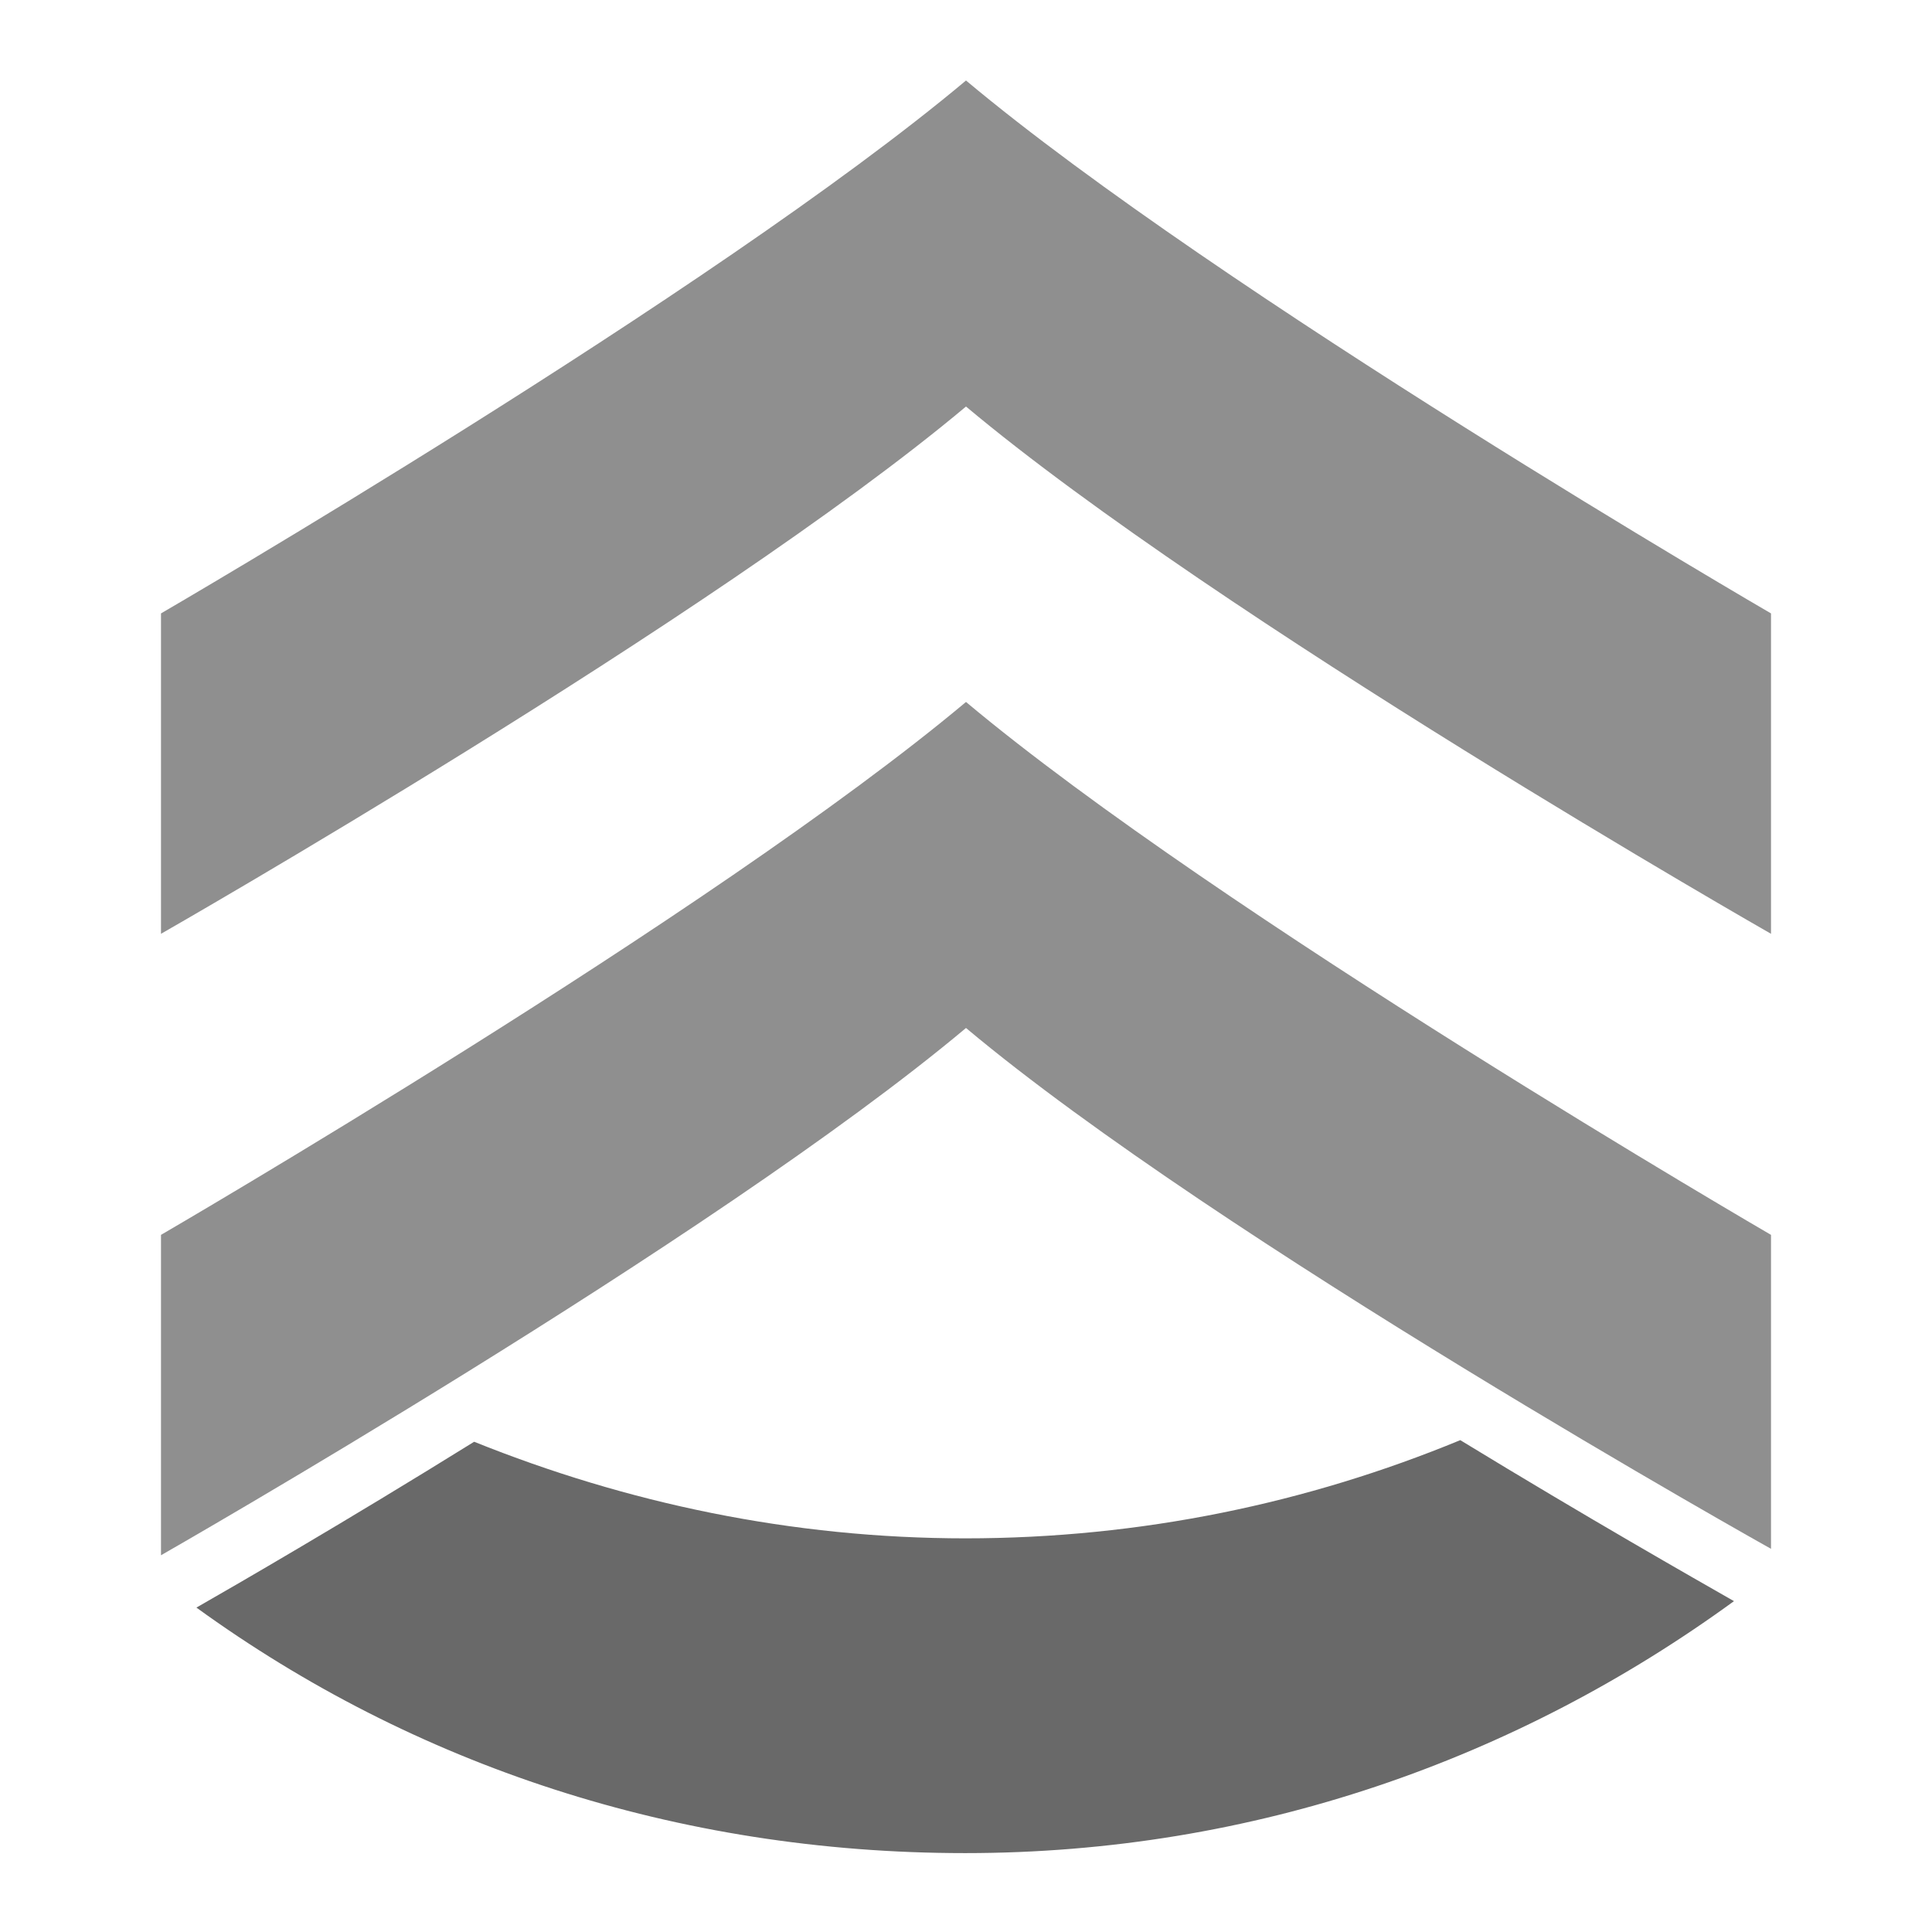 <svg xmlns="http://www.w3.org/2000/svg" fill="none" viewBox="0 0 24 24" class="icon-container size-icon-m muted-icon"><g clip-path="url(#call-of-duty_svg__a)"><path fill="#8f8f8f" d="M22 15.34s-6.85-3.98-10-6.62c-3.15 2.64-10 6.62-10 6.62v3.98s6.85-3.91 10-6.55c3.15 2.64 10 6.47 10 6.47v-3.91z"></path><path fill="#8f8f8f" d="M22 7.62S15.15 3.64 12 1C8.85 3.64 2 7.62 2 7.62v3.98s6.85-3.91 10-6.55c3.15 2.64 10 6.55 10 6.55z"></path><path fill="#696969" d="M12 19.11c-2.17 0-4.22-.44-6.11-1.2-1.61 1-2.96 1.78-3.45 2.06 2.69 1.95 5.96 3.05 9.55 3.05 3.59 0 6.86-1.17 9.55-3.13-.49-.28-1.81-1.03-3.4-2-1.89.78-3.96 1.22-6.15 1.22z"></path></g><defs><clipPath id="call-of-duty_svg__a"><path fill="#fff" d="M2 1h20v22.02H2z"></path></clipPath></defs></svg>